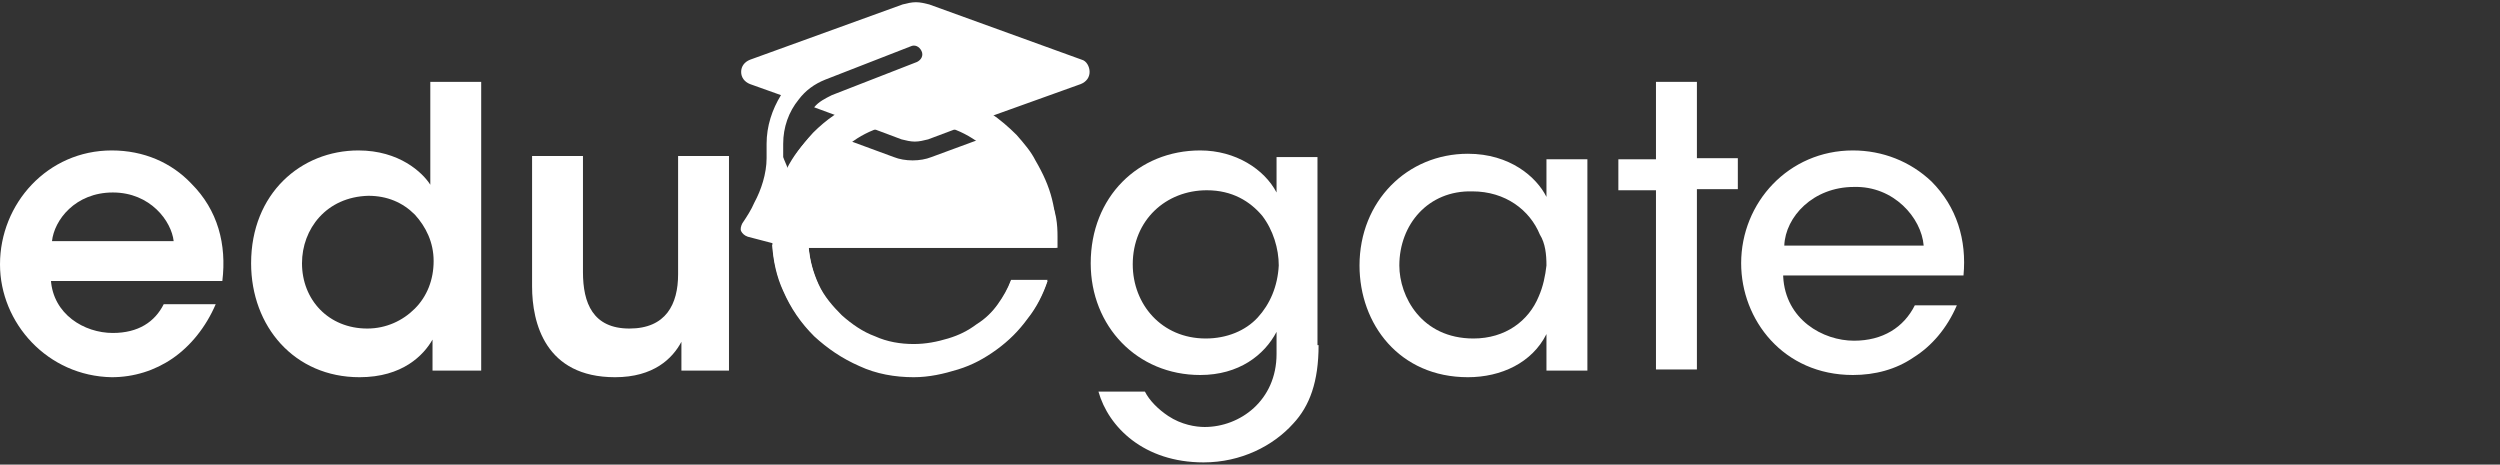 <?xml version="1.0" encoding="utf-8"?>
<!-- Generator: Adobe Illustrator 27.4.1, SVG Export Plug-In . SVG Version: 6.00 Build 0)  -->
<svg version="1.1" id="Layer_1" xmlns="http://www.w3.org/2000/svg" xmlns:xlink="http://www.w3.org/1999/xlink" x="0px" y="0px"
	 viewBox="0 0 226 42" style="enable-background:new 0 0 226 42;" xml:space="preserve">
<rect x="0" y="0" width="226" height="42" fill="#333333" stroke="none"/>
<style type="text/css">
	.st0{fill:#FFFFFF;}
</style>
<g>
	<path class="st0" d="M4.6,25.3c0.2,3.1,3,4.8,5.6,4.8c2.3,0,3.8-1,4.6-2.6h4.7c-0.9,2.1-2.3,3.8-3.9,4.9c-1.6,1.1-3.5,1.7-5.5,1.7
		C4.3,34,0,29.2,0,23.9c0-5.5,4.3-10.3,10.1-10.3c2.9,0,5.4,1.1,7.2,3c2.4,2.4,3.2,5.5,2.8,8.8H4.6z M15.7,21.8
		c-0.2-1.8-2.1-4.4-5.5-4.4c-3.4,0-5.3,2.5-5.5,4.4H15.7z"/>
	<path class="st0" d="M43.5,33.5h-4.4v-2.8c-0.8,1.4-2.7,3.4-6.6,3.4c-5.9,0-9.8-4.6-9.8-10.3c0-6.3,4.5-10.2,9.7-10.2
		c3.7,0,5.8,2,6.5,3.1v-2.8V7.4h4.6V33.5z M27.3,23.8c0,3.3,2.4,5.9,5.9,5.9c1.7,0,3.2-0.7,4.3-1.8c1.1-1.1,1.7-2.6,1.7-4.3
		c0-1.7-0.7-3.1-1.7-4.2c-1.1-1.1-2.5-1.7-4.2-1.7C29.5,17.8,27.3,20.7,27.3,23.8L27.3,23.8z"/>
	<path class="st0" d="M65.9,33.5h-4.3v-2.6c-0.8,1.5-2.5,3.2-6,3.2c-6.3,0-7.5-4.9-7.5-8.2V14.1h4.6v10.5c0,2.8,0.9,5.1,4.2,5.1
		c3.3,0,4.4-2.2,4.4-4.9V14.1h4.6V33.5z"/>
	<path class="st0" d="M73.1,22.3c0.1,1.2,0.4,2.3,0.9,3.4c0.5,1.1,1.3,2,2.1,2.8c0.9,0.8,1.9,1.5,3,1.9c1.1,0.5,2.3,0.7,3.5,0.7
		c1.1,0,2.1-0.2,3.1-0.5c1-0.3,1.8-0.7,2.6-1.3c0.8-0.5,1.4-1.1,1.9-1.8c0.5-0.7,0.9-1.4,1.2-2.2h3.3c-0.4,1.2-1,2.4-1.8,3.4
		c-0.8,1.1-1.7,2-2.8,2.8c-1.1,0.8-2.2,1.4-3.5,1.8c-1.3,0.4-2.6,0.7-4,0.7c-1.7,0-3.4-0.3-4.9-1c-1.6-0.7-2.9-1.6-4.1-2.7
		c-1.2-1.2-2.1-2.5-2.8-4.1c-0.7-1.6-1-3.3-1-5.1c0-1.7,0.3-3.4,1-5c0.7-1.6,1.6-2.9,2.7-4.1c1.2-1.2,2.5-2.1,4.1-2.8
		c1.5-0.7,3.2-1.1,5-1.1c1.4,0,2.6,0.2,3.8,0.6c1.2,0.4,2.2,0.9,3.1,1.5c0.9,0.6,1.7,1.3,2.4,2c0.7,0.8,1.3,1.5,1.7,2.3
		c0.7,1.2,1.2,2.3,1.5,3.5c0.3,1.2,0.4,2.3,0.4,3.4c0,0.2,0,0.3,0,0.5s0,0.3,0,0.5H73.1z M92.4,19.4c-0.2-1.4-0.7-2.7-1.4-3.8
		c-0.7-1.1-1.5-1.9-2.4-2.6c-0.9-0.7-1.9-1.2-2.9-1.5c-1-0.3-2-0.5-3-0.5c-1,0-2,0.2-3,0.5c-1,0.3-2,0.8-2.9,1.5
		c-0.9,0.7-1.7,1.6-2.4,2.6c-0.7,1.1-1.1,2.3-1.3,3.8H92.4z"/>
	<path class="st0" d="M119.2,31.2c0,3.3-0.8,5.5-2.3,7.1c-1.8,2-4.7,3.5-8.1,3.5c-5.4,0-8.6-3.2-9.5-6.4h4.2
		c0.4,0.8,1.2,1.6,2.1,2.2c1.2,0.8,2.5,1,3.3,1c3.2,0,6.5-2.4,6.5-6.6v-2c-1.1,2.1-3.4,3.9-6.9,3.9c-5.7,0-9.9-4.4-9.9-10.1
		c0-6,4.3-10.2,9.9-10.2c3.2,0,5.8,1.7,6.9,3.8v-3.2h3.7V31.2z M102.4,23.9c0,3.6,2.6,6.7,6.6,6.7c1.9,0,3.6-0.7,4.7-1.9
		c1.1-1.2,1.8-2.8,1.9-4.7c0-1.5-0.5-3.2-1.5-4.5c-1.1-1.3-2.7-2.3-5-2.3C105.4,17.2,102.4,19.9,102.4,23.9L102.4,23.9z"/>
	<path class="st0" d="M143.5,33.5h-3.7v-3.3c-1.3,2.6-4.1,3.9-7.1,3.9c-6.2,0-9.8-4.8-9.8-10.1c0-5.8,4.3-10.1,9.8-10.1
		c3.8,0,6.2,2.1,7.1,3.9v-3.4h3.7V33.5z M126.5,24c0,2.8,2,6.6,6.7,6.6c2.9,0,5-1.6,5.9-3.8c0.4-0.9,0.6-1.9,0.7-2.8
		c0-1-0.1-2-0.6-2.8c-0.9-2.2-3.1-3.9-6.1-3.9C129.1,17.2,126.5,20.3,126.5,24L126.5,24z"/>
	<path class="st0" d="M149.7,17.2h-3.4v-2.8h3.4V7.4h3.7v6.9h3.7v2.8h-3.7v16.3h-3.7V17.2z"/>
	<path class="st0" d="M161.2,25c0.2,3.9,3.6,5.8,6.4,5.8c2.6,0,4.5-1.2,5.5-3.2h3.8c-0.9,2.1-2.3,3.7-3.9,4.7
		c-1.6,1.1-3.5,1.6-5.5,1.6c-6.3,0-10.1-5-10.1-10.1c0-5.5,4.3-10.2,10.1-10.2c2.7,0,5.2,1,7.1,2.8c2.3,2.3,3.2,5.3,2.9,8.5H161.2z
		 M173.9,22.2c-0.2-2.5-2.7-5.4-6.3-5.3c-3.7,0-6.2,2.7-6.3,5.3H173.9z"/>
</g>
<path class="st0" d="M98.5,6.5c0,0.5-0.3,0.9-0.8,1.1l-7.8,2.8l-3.6,1.3l-2.4,0.9c-0.4,0.1-0.8,0.2-1.2,0.2c-0.4,0-0.8-0.1-1.2-0.2
	l-2.4-0.9l-3.6-1.3l-1.9-0.7c0.4-0.5,1-0.8,1.6-1.1l7.7-3c0.4-0.2,0.6-0.6,0.4-1c-0.2-0.4-0.6-0.6-1-0.4l-7.7,3
	c-1,0.4-1.8,1-2.4,1.8c-0.9,1.1-1.4,2.5-1.4,4v1.2c0.1,0.3,0.3,0.7,0.4,1c0.1,0.3,0.2,0.7,0.3,1c0.3,1.4,0.5,3.2,0.1,5.4
	c0,0.2-0.2,0.4-0.3,0.5c-0.2,0.1-0.4,0.2-0.6,0.1L69.9,22l-2.3-0.6c-0.3-0.1-0.5-0.3-0.6-0.5s0-0.5,0.1-0.7c0.4-0.6,0.8-1.2,1.1-1.9
	c0.6-1.1,1.1-2.6,1.1-4V13c0-1.6,0.5-3.1,1.3-4.4l-2.8-1C67.3,7.4,67,7,67,6.5s0.3-0.9,0.8-1.1l13.8-5c0.4-0.1,0.8-0.2,1.2-0.2
	c0.4,0,0.8,0.1,1.2,0.2l13.8,5C98.2,5.5,98.5,6,98.5,6.5z"/>
<path class="st0" d="M95.6,21.4c0,0.2,0,0.3,0,0.5c0,0.2,0,0.3,0,0.5H73.1c0.1,1.2,0.4,2.3,0.9,3.4c0.5,1.1,1.3,2,2.1,2.8
	c0.9,0.8,1.9,1.5,3,1.9c1.1,0.5,2.3,0.7,3.5,0.7c1.1,0,2.1-0.2,3.1-0.5c1-0.3,1.8-0.7,2.6-1.3c0.8-0.5,1.4-1.1,1.9-1.8
	c0.5-0.7,0.9-1.4,1.2-2.2h3.3c-0.4,1.2-1,2.4-1.8,3.4c-0.8,1.1-1.7,2-2.8,2.8c-1.1,0.8-2.2,1.4-3.5,1.8c-1.3,0.4-2.6,0.7-4,0.7
	c-1.7,0-3.4-0.3-4.9-1c-1.6-0.7-2.9-1.6-4.1-2.7c-1.2-1.2-2.1-2.5-2.8-4.1c-0.6-1.3-0.9-2.7-1-4.2l0.8,0.2c0.2,0.1,0.4,0,0.6-0.1
	c0.2-0.1,0.3-0.3,0.3-0.5c0.4-2.1,0.2-4-0.1-5.4c-0.1-0.3-0.2-0.7-0.3-1c0.6-1.2,1.4-2.2,2.3-3.1c0.1-0.1,0.3-0.3,0.4-0.4
	c0,0,0.1-0.1,0.1-0.1l3.1,1.1l3.8,1.4c0.5,0.2,1.1,0.3,1.7,0.3c0.6,0,1.2-0.1,1.7-0.3l3.8-1.4l3.1-1.1c0,0,0.1,0.1,0.1,0.1
	c0.2,0.2,0.4,0.3,0.5,0.5c0.7,0.8,1.3,1.5,1.7,2.3c0.7,1.2,1.2,2.3,1.5,3.5C95.5,19.1,95.6,20.3,95.6,21.4z"/>
</svg>
